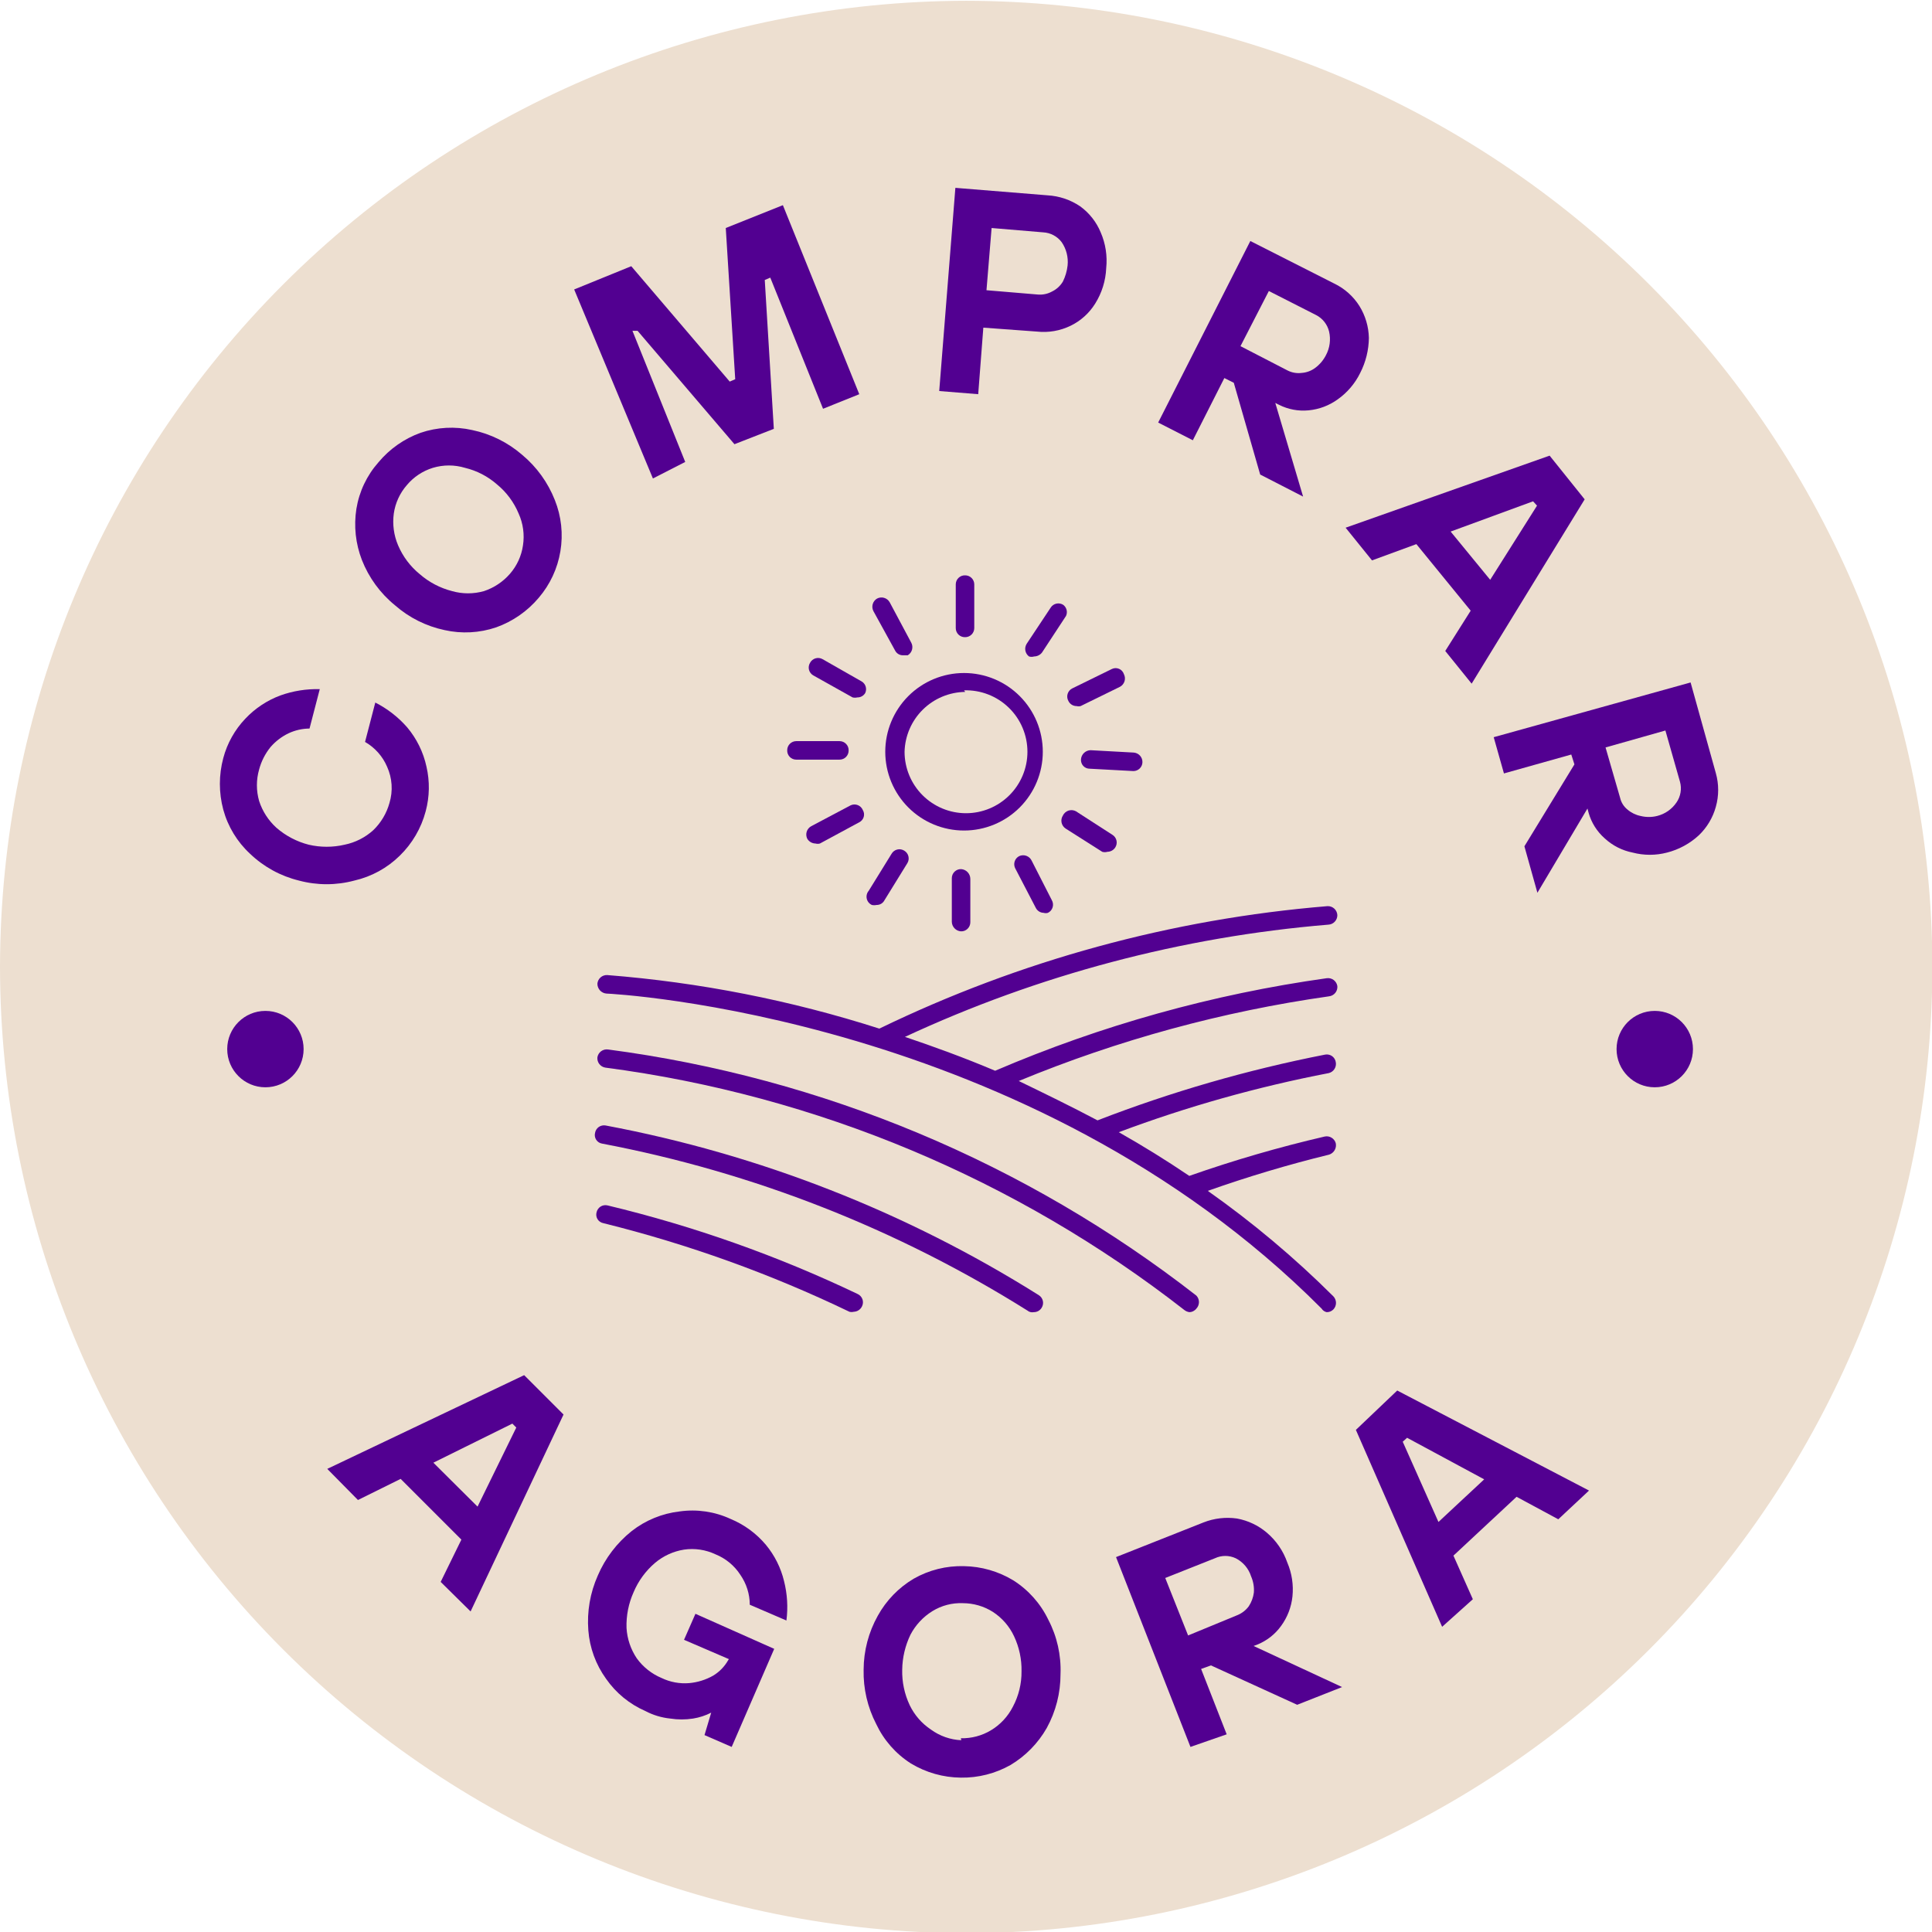 <svg width="100" height="100" viewBox="0 0 100 100" fill="none" xmlns="http://www.w3.org/2000/svg">
<g clipPath="url(#clip0)">
<path d="M50 100.061C36.742 100.04 24.034 94.762 14.661 85.385C5.288 76.009 0.016 63.299 0 50.041C0.022 36.787 5.296 24.081 14.668 14.709C24.041 5.337 36.746 0.063 50 0.041C63.258 0.057 75.968 5.329 85.345 14.702C94.721 24.075 99.999 36.783 100.02 50.041C100.004 63.302 94.729 76.016 85.352 85.393C75.975 94.77 63.261 100.045 50 100.061Z" fill="#EDDFD0"/>
<path d="M22.034 41.989C21.803 42.865 21.338 43.662 20.689 44.293C20.041 44.929 19.23 45.374 18.344 45.577C17.403 45.83 16.412 45.83 15.47 45.577C14.521 45.345 13.649 44.867 12.943 44.191C12.276 43.574 11.796 42.783 11.557 41.908C11.322 41.033 11.322 40.112 11.557 39.238C11.76 38.473 12.153 37.772 12.698 37.199C13.203 36.664 13.823 36.253 14.512 35.996C15.166 35.762 15.857 35.652 16.551 35.67L16.021 37.709C15.647 37.712 15.279 37.795 14.94 37.953C14.582 38.124 14.263 38.367 14.003 38.667C13.727 39.008 13.525 39.404 13.412 39.828C13.259 40.361 13.259 40.926 13.412 41.459C13.584 41.992 13.894 42.47 14.309 42.846C14.79 43.264 15.362 43.564 15.98 43.722C16.59 43.864 17.225 43.864 17.835 43.722C18.39 43.609 18.904 43.349 19.323 42.968C19.722 42.582 20.011 42.096 20.159 41.561C20.346 40.942 20.303 40.276 20.036 39.686C19.805 39.145 19.404 38.695 18.895 38.402L19.425 36.364C20.052 36.682 20.613 37.118 21.076 37.648C21.57 38.236 21.913 38.935 22.075 39.686C22.25 40.445 22.236 41.236 22.034 41.989Z" fill="#520091"/>
<path d="M27.884 30.942C27.298 31.637 26.539 32.165 25.683 32.471C24.823 32.763 23.898 32.813 23.012 32.614C22.06 32.413 21.176 31.971 20.444 31.329C19.681 30.708 19.092 29.901 18.732 28.985C18.405 28.142 18.307 27.228 18.447 26.335C18.592 25.442 18.988 24.608 19.588 23.93C20.166 23.236 20.919 22.708 21.769 22.401C22.629 22.109 23.553 22.059 24.439 22.259C25.397 22.459 26.288 22.901 27.028 23.543C27.78 24.169 28.362 24.976 28.72 25.887C29.056 26.727 29.155 27.644 29.005 28.537C28.858 29.426 28.47 30.258 27.884 30.942ZM26.396 29.699C26.757 29.284 26.99 28.775 27.069 28.231C27.156 27.671 27.078 27.097 26.844 26.58C26.599 25.993 26.215 25.475 25.723 25.072C25.25 24.657 24.684 24.363 24.072 24.216C23.527 24.051 22.946 24.051 22.401 24.216C21.875 24.379 21.408 24.69 21.056 25.112C20.695 25.527 20.461 26.036 20.383 26.58C20.307 27.14 20.384 27.711 20.607 28.231C20.855 28.811 21.239 29.321 21.728 29.719C22.209 30.138 22.782 30.438 23.4 30.596C23.939 30.749 24.511 30.749 25.051 30.596C25.571 30.423 26.036 30.113 26.396 29.699Z" fill="#520091"/>
<path d="M33.795 24.766L29.719 14.982L32.674 13.779L37.77 19.751L38.055 19.629L37.566 11.802L40.522 10.62L44.476 20.404L42.601 21.158L39.87 14.37L39.584 14.492L40.053 22.197L38.015 22.992L33 17.122H32.735L35.467 23.91L33.795 24.766Z" fill="#520091"/>
<path d="M48.614 20.24L49.45 9.723L54.22 10.11C54.825 10.144 55.409 10.341 55.911 10.681C56.382 11.023 56.749 11.489 56.971 12.026C57.225 12.609 57.323 13.248 57.257 13.881C57.229 14.531 57.032 15.164 56.686 15.715C56.38 16.207 55.942 16.603 55.422 16.857C54.879 17.123 54.271 17.229 53.669 17.162L50.897 16.959L50.632 20.403L48.614 20.24ZM53.73 15.246C53.986 15.265 54.241 15.209 54.464 15.083C54.693 14.97 54.884 14.793 55.015 14.574C55.144 14.312 55.227 14.029 55.259 13.738C55.302 13.314 55.194 12.888 54.953 12.536C54.841 12.386 54.696 12.262 54.531 12.175C54.365 12.086 54.183 12.036 53.995 12.026L51.325 11.802L51.06 15.022L53.73 15.246Z" fill="#520091"/>
<path d="M59.947 21.871L64.717 12.475L69.059 14.676C69.594 14.933 70.046 15.336 70.363 15.838C70.671 16.334 70.84 16.905 70.853 17.489C70.846 18.12 70.692 18.741 70.404 19.303C70.137 19.848 69.738 20.318 69.242 20.669C68.799 20.991 68.279 21.187 67.734 21.239C67.207 21.291 66.677 21.192 66.205 20.954L65.634 20.669L65.838 20.281L67.448 25.703L65.227 24.562L63.861 19.812L63.372 19.568L61.741 22.788L59.947 21.871ZM66.653 19.18C66.874 19.29 67.122 19.333 67.367 19.303C67.625 19.286 67.874 19.194 68.08 19.038C68.311 18.865 68.499 18.642 68.63 18.386C68.831 18.011 68.889 17.577 68.794 17.163C68.75 16.98 68.667 16.809 68.551 16.661C68.435 16.514 68.288 16.392 68.121 16.307L65.675 15.063L64.207 17.917L66.653 19.18Z" fill="#520091"/>
<path d="M69.649 27.314L80.208 23.584L82.022 25.846L76.172 35.386L74.806 33.694L79.556 26.172L79.352 25.948L71.015 29.006L69.649 27.314ZM73.033 27.823L74.419 26.702L77.762 30.779L76.376 31.92L73.033 27.823Z" fill="#520091"/>
<path d="M77.314 38.157L87.505 35.324L88.81 40.013C88.973 40.585 88.973 41.193 88.81 41.765C88.655 42.325 88.352 42.832 87.933 43.233C87.466 43.665 86.899 43.973 86.282 44.13C85.701 44.282 85.09 44.282 84.509 44.13C83.968 44.024 83.467 43.77 83.062 43.396C82.662 43.044 82.371 42.584 82.226 42.071L82.063 41.46L82.471 41.337L79.576 46.209L78.903 43.804L81.492 39.564L81.329 39.054L77.844 40.033L77.314 38.157ZM83.857 41.297C83.913 41.538 84.049 41.754 84.244 41.908C84.437 42.072 84.668 42.184 84.916 42.234C85.198 42.304 85.492 42.304 85.773 42.234C86.179 42.133 86.534 41.887 86.771 41.541C86.88 41.386 86.952 41.208 86.984 41.021C87.016 40.835 87.006 40.643 86.955 40.461L86.201 37.811L83.103 38.688L83.857 41.297Z" fill="#520091"/>
<path d="M16.939 76.029L27.13 71.178L29.168 73.216L24.358 83.408L22.809 81.879L26.723 73.889L26.519 73.686L18.528 77.64L16.939 76.029ZM20.363 76.172L21.627 74.909L25.398 78.659L24.134 79.943L20.363 76.172Z" fill="#520091"/>
<path d="M33.408 88.565C32.587 88.207 31.881 87.629 31.369 86.893C30.839 86.158 30.521 85.29 30.452 84.386C30.377 83.416 30.545 82.442 30.941 81.553C31.326 80.652 31.929 79.861 32.694 79.25C33.413 78.687 34.274 78.335 35.181 78.231C36.077 78.105 36.989 78.239 37.81 78.618C38.521 78.912 39.151 79.373 39.645 79.963C40.096 80.509 40.417 81.15 40.582 81.838C40.751 82.504 40.793 83.196 40.705 83.877L38.809 83.061C38.807 82.507 38.636 81.967 38.32 81.512C38.012 81.035 37.563 80.665 37.036 80.452C36.528 80.212 35.961 80.127 35.405 80.208C34.849 80.296 34.327 80.536 33.897 80.901C33.418 81.311 33.041 81.828 32.796 82.409C32.534 82.991 32.408 83.626 32.429 84.264C32.462 84.825 32.645 85.367 32.959 85.834C33.285 86.285 33.729 86.638 34.243 86.853C34.687 87.067 35.179 87.159 35.67 87.118C36.108 87.079 36.532 86.947 36.914 86.73C37.236 86.536 37.502 86.262 37.688 85.935L38.014 85.446L38.198 86.078L35.405 84.876L35.996 83.53L40.073 85.344L37.872 90.42L36.465 89.808L36.812 88.646C36.517 88.797 36.201 88.9 35.874 88.952C35.482 89.014 35.084 89.014 34.692 88.952C34.243 88.906 33.807 88.775 33.408 88.565Z" fill="#520091"/>
<path d="M49.735 92.01C48.822 92.002 47.928 91.748 47.147 91.276C46.368 90.779 45.747 90.073 45.353 89.237C44.904 88.369 44.679 87.402 44.701 86.425C44.704 85.447 44.956 84.485 45.434 83.632C45.871 82.84 46.511 82.178 47.289 81.716C48.083 81.263 48.985 81.038 49.898 81.064C50.798 81.079 51.677 81.332 52.446 81.798C53.23 82.294 53.858 83 54.26 83.836C54.713 84.703 54.93 85.672 54.892 86.649C54.895 87.625 54.65 88.586 54.179 89.442C53.729 90.231 53.083 90.891 52.303 91.357C51.52 91.798 50.634 92.024 49.735 92.01ZM49.735 89.972C50.28 89.984 50.817 89.843 51.284 89.564C51.773 89.272 52.168 88.848 52.426 88.341C52.727 87.777 52.881 87.146 52.874 86.506C52.886 85.88 52.754 85.259 52.487 84.692C52.246 84.176 51.864 83.738 51.386 83.428C50.922 83.136 50.386 82.981 49.837 82.98C49.285 82.958 48.739 83.099 48.268 83.388C47.784 83.685 47.39 84.108 47.126 84.611C46.853 85.177 46.707 85.796 46.698 86.425C46.683 87.058 46.816 87.686 47.086 88.259C47.332 88.772 47.712 89.208 48.186 89.523C48.644 89.857 49.19 90.049 49.756 90.073L49.735 89.972Z" fill="#520091"/>
<path d="M61.618 90.42L57.766 80.595L62.291 78.802C62.841 78.585 63.438 78.515 64.023 78.598C64.595 78.702 65.129 78.955 65.572 79.332C66.058 79.744 66.424 80.279 66.632 80.881C66.868 81.433 66.959 82.036 66.897 82.633C66.839 83.186 66.635 83.714 66.306 84.162C65.997 84.591 65.573 84.923 65.083 85.121L64.492 85.345L64.329 84.937L69.466 87.322L67.142 88.239L62.678 86.201L62.169 86.384L63.493 89.768L61.618 90.42ZM64.064 83.592C64.291 83.496 64.488 83.341 64.635 83.143C64.777 82.929 64.867 82.685 64.9 82.43C64.921 82.144 64.872 81.857 64.757 81.594C64.694 81.393 64.59 81.206 64.454 81.045C64.317 80.884 64.15 80.752 63.962 80.656C63.793 80.577 63.609 80.535 63.422 80.535C63.235 80.535 63.051 80.577 62.882 80.656L60.313 81.676L61.496 84.651L64.064 83.592Z" fill="#520091"/>
<path d="M74.644 84.203L70.18 74.011L72.32 71.973L82.247 77.151L80.657 78.638L72.83 74.419L72.605 74.623L76.234 82.776L74.644 84.203ZM74.929 80.799L73.706 79.474L77.599 75.846L78.822 77.171L74.929 80.799Z" fill="#520091"/>
<path d="M45.821 38.912C45.821 39.993 46.251 41.03 47.015 41.794C47.78 42.559 48.817 42.988 49.898 42.988C50.979 42.988 52.016 42.559 52.781 41.794C53.545 41.03 53.975 39.993 53.975 38.912C53.975 37.83 53.545 36.794 52.781 36.029C52.016 35.264 50.979 34.835 49.898 34.835C48.817 34.835 47.78 35.264 47.015 36.029C46.251 36.794 45.821 37.83 45.821 38.912ZM49.898 35.732C50.324 35.718 50.748 35.79 51.146 35.944C51.544 36.098 51.906 36.33 52.212 36.627C52.519 36.923 52.762 37.278 52.928 37.671C53.094 38.063 53.18 38.485 53.18 38.912C53.18 39.755 52.845 40.564 52.248 41.16C51.652 41.756 50.843 42.092 50 42.092C49.156 42.092 48.348 41.756 47.751 41.16C47.155 40.564 46.82 39.755 46.82 38.912C46.841 38.09 47.18 37.307 47.765 36.73C48.35 36.152 49.137 35.824 49.959 35.813L49.898 35.732Z" fill="#520091"/>
<path d="M50.428 32.511V30.248C50.428 30.124 50.378 30.005 50.29 29.917C50.202 29.829 50.083 29.78 49.959 29.78C49.896 29.777 49.832 29.787 49.773 29.809C49.714 29.832 49.66 29.866 49.614 29.91C49.568 29.953 49.532 30.006 49.507 30.064C49.482 30.123 49.47 30.185 49.47 30.248V32.511C49.47 32.574 49.482 32.637 49.507 32.695C49.532 32.754 49.568 32.806 49.614 32.85C49.66 32.894 49.714 32.928 49.773 32.95C49.832 32.972 49.896 32.983 49.959 32.98C50.083 32.98 50.202 32.93 50.29 32.842C50.378 32.755 50.428 32.635 50.428 32.511Z" fill="#520091"/>
<path d="M46.046 31.166C45.982 31.057 45.878 30.977 45.757 30.943C45.635 30.909 45.505 30.923 45.394 30.983C45.285 31.047 45.205 31.15 45.171 31.272C45.136 31.394 45.151 31.524 45.21 31.635L46.331 33.673C46.369 33.748 46.428 33.811 46.5 33.854C46.572 33.897 46.655 33.919 46.739 33.918H46.983C47.092 33.854 47.172 33.75 47.206 33.629C47.24 33.507 47.227 33.377 47.167 33.266L46.046 31.166Z" fill="#520091"/>
<path d="M44.619 35.283L42.581 34.121C42.527 34.089 42.466 34.068 42.403 34.06C42.34 34.052 42.276 34.056 42.216 34.074C42.155 34.091 42.098 34.12 42.049 34.16C41.999 34.2 41.958 34.249 41.929 34.305C41.896 34.358 41.874 34.417 41.864 34.479C41.854 34.541 41.857 34.604 41.872 34.665C41.888 34.726 41.915 34.783 41.953 34.833C41.99 34.883 42.038 34.926 42.092 34.957L44.13 36.098C44.211 36.117 44.294 36.117 44.375 36.098C44.456 36.1 44.537 36.08 44.608 36.041C44.68 36.001 44.74 35.944 44.782 35.874C44.831 35.773 44.841 35.657 44.811 35.548C44.781 35.44 44.713 35.346 44.619 35.283Z" fill="#520091"/>
<path d="M41.214 38.361C41.09 38.361 40.971 38.411 40.883 38.499C40.795 38.587 40.746 38.706 40.746 38.83C40.743 38.893 40.753 38.957 40.775 39.016C40.797 39.075 40.832 39.129 40.875 39.175C40.919 39.221 40.972 39.257 41.03 39.282C41.088 39.307 41.151 39.319 41.214 39.319H43.456C43.581 39.319 43.7 39.27 43.788 39.182C43.876 39.094 43.925 38.975 43.925 38.85C43.928 38.787 43.918 38.724 43.896 38.665C43.873 38.606 43.839 38.552 43.795 38.506C43.752 38.46 43.699 38.424 43.641 38.399C43.583 38.374 43.52 38.361 43.456 38.361H41.214Z" fill="#520091"/>
<path d="M44.028 41.684L41.989 42.764C41.877 42.825 41.793 42.927 41.755 43.048C41.717 43.17 41.728 43.302 41.785 43.416C41.83 43.49 41.893 43.551 41.968 43.594C42.043 43.636 42.127 43.659 42.214 43.661C42.287 43.681 42.364 43.681 42.438 43.661L44.476 42.56C44.531 42.532 44.58 42.494 44.62 42.446C44.659 42.399 44.688 42.343 44.706 42.284C44.723 42.225 44.728 42.163 44.72 42.101C44.712 42.04 44.691 41.981 44.659 41.928C44.635 41.87 44.599 41.817 44.554 41.773C44.509 41.728 44.455 41.694 44.396 41.671C44.337 41.648 44.274 41.637 44.211 41.639C44.147 41.642 44.085 41.657 44.028 41.684Z" fill="#520091"/>
<path d="M45.129 46.841C45.209 46.858 45.292 46.858 45.373 46.841C45.457 46.842 45.54 46.82 45.612 46.777C45.684 46.733 45.742 46.671 45.781 46.596L46.963 44.68C46.996 44.627 47.018 44.568 47.028 44.505C47.037 44.444 47.034 44.38 47.019 44.319C47.004 44.259 46.977 44.202 46.939 44.151C46.901 44.101 46.854 44.059 46.8 44.028C46.746 43.995 46.687 43.973 46.625 43.963C46.563 43.953 46.5 43.956 46.439 43.972C46.378 43.987 46.321 44.014 46.271 44.052C46.221 44.089 46.179 44.137 46.148 44.191L44.965 46.107C44.918 46.162 44.883 46.228 44.866 46.298C44.848 46.369 44.847 46.444 44.863 46.515C44.879 46.586 44.911 46.653 44.957 46.709C45.003 46.766 45.062 46.811 45.129 46.841Z" fill="#520091"/>
<path d="M49.266 45.455V47.717C49.27 47.842 49.321 47.961 49.407 48.051C49.493 48.141 49.61 48.197 49.735 48.206C49.798 48.209 49.861 48.199 49.92 48.177C49.98 48.154 50.033 48.12 50.079 48.076C50.125 48.033 50.161 47.98 50.186 47.922C50.211 47.864 50.224 47.801 50.224 47.737V45.495C50.224 45.367 50.176 45.243 50.089 45.149C50.002 45.054 49.883 44.996 49.755 44.986C49.691 44.983 49.628 44.993 49.569 45.015C49.51 45.038 49.456 45.072 49.41 45.116C49.364 45.16 49.328 45.212 49.303 45.27C49.278 45.329 49.266 45.391 49.266 45.455Z" fill="#520091"/>
<path d="M52.752 44.313C52.697 44.342 52.648 44.38 52.608 44.427C52.568 44.474 52.538 44.528 52.519 44.587C52.5 44.646 52.493 44.708 52.498 44.769C52.503 44.831 52.52 44.89 52.548 44.945L53.608 46.983C53.645 47.061 53.703 47.126 53.775 47.173C53.847 47.22 53.93 47.246 54.016 47.248C54.089 47.27 54.167 47.27 54.24 47.248C54.297 47.221 54.349 47.181 54.391 47.133C54.432 47.084 54.464 47.028 54.483 46.967C54.502 46.906 54.508 46.841 54.502 46.778C54.495 46.714 54.475 46.652 54.444 46.596L53.404 44.558C53.378 44.499 53.34 44.445 53.293 44.401C53.245 44.357 53.19 44.322 53.129 44.299C53.069 44.276 53.004 44.266 52.939 44.268C52.874 44.271 52.811 44.286 52.752 44.313Z" fill="#520091"/>
<path d="M55.014 42.214C54.945 42.322 54.92 42.453 54.947 42.579C54.974 42.705 55.049 42.815 55.157 42.886L57.052 44.089C57.139 44.115 57.231 44.115 57.317 44.089C57.399 44.088 57.478 44.067 57.55 44.028C57.621 43.989 57.681 43.933 57.725 43.865C57.759 43.813 57.782 43.754 57.793 43.693C57.805 43.632 57.803 43.569 57.79 43.509C57.777 43.448 57.752 43.391 57.716 43.34C57.68 43.289 57.635 43.245 57.582 43.212L55.687 41.989C55.628 41.958 55.564 41.939 55.498 41.934C55.432 41.928 55.365 41.936 55.302 41.957C55.239 41.978 55.181 42.012 55.132 42.056C55.082 42.1 55.042 42.154 55.014 42.214Z" fill="#520091"/>
<path d="M55.952 39.299C55.946 39.361 55.954 39.424 55.974 39.483C55.994 39.542 56.026 39.597 56.068 39.643C56.11 39.689 56.162 39.726 56.219 39.751C56.276 39.776 56.338 39.788 56.4 39.788L58.663 39.91C58.784 39.911 58.9 39.864 58.988 39.78C59.075 39.697 59.127 39.583 59.132 39.462C59.138 39.336 59.094 39.212 59.011 39.117C58.927 39.022 58.809 38.963 58.683 38.953L56.441 38.83C56.316 38.835 56.198 38.885 56.108 38.971C56.017 39.058 55.962 39.174 55.952 39.299Z" fill="#520091"/>
<path d="M57.542 34.631L55.504 35.63C55.446 35.658 55.395 35.697 55.353 35.746C55.311 35.794 55.28 35.851 55.261 35.912C55.241 35.973 55.235 36.038 55.242 36.101C55.249 36.165 55.268 36.226 55.3 36.282C55.339 36.362 55.399 36.43 55.475 36.477C55.551 36.524 55.639 36.548 55.728 36.547C55.794 36.565 55.865 36.565 55.932 36.547L57.97 35.548C58.082 35.488 58.166 35.386 58.205 35.264C58.243 35.142 58.232 35.01 58.174 34.896C58.154 34.834 58.121 34.777 58.077 34.728C58.033 34.68 57.98 34.642 57.919 34.617C57.859 34.592 57.794 34.58 57.729 34.582C57.664 34.585 57.6 34.601 57.542 34.631Z" fill="#520091"/>
<path d="M55.035 31.308C54.983 31.275 54.925 31.251 54.864 31.24C54.803 31.229 54.74 31.23 54.679 31.243C54.618 31.257 54.561 31.282 54.51 31.317C54.459 31.353 54.416 31.398 54.383 31.451L53.139 33.326C53.074 33.431 53.05 33.556 53.073 33.676C53.096 33.797 53.163 33.905 53.262 33.978C53.348 34.005 53.44 34.005 53.527 33.978C53.605 33.977 53.683 33.958 53.753 33.923C53.824 33.888 53.886 33.837 53.934 33.775L55.178 31.879C55.222 31.782 55.233 31.673 55.207 31.569C55.181 31.465 55.12 31.373 55.035 31.308Z" fill="#520091"/>
<path d="M68.671 67.917C68.735 67.918 68.799 67.906 68.859 67.882C68.918 67.857 68.972 67.82 69.017 67.774C69.103 67.683 69.151 67.563 69.151 67.438C69.151 67.313 69.103 67.192 69.017 67.101C67.008 65.1 64.833 63.273 62.515 61.639C64.575 60.909 66.67 60.283 68.793 59.764C68.914 59.726 69.016 59.644 69.08 59.535C69.144 59.425 69.165 59.296 69.139 59.172C69.106 59.053 69.028 58.951 68.922 58.887C68.817 58.822 68.69 58.801 68.569 58.826C66.196 59.376 63.855 60.057 61.557 60.864C60.354 60.049 59.131 59.295 57.908 58.602C61.437 57.279 65.072 56.256 68.773 55.544C68.896 55.515 69.003 55.439 69.071 55.333C69.139 55.226 69.164 55.098 69.139 54.974C69.13 54.911 69.107 54.852 69.074 54.799C69.041 54.746 68.998 54.7 68.946 54.663C68.895 54.627 68.837 54.602 68.776 54.589C68.714 54.575 68.651 54.574 68.589 54.586C64.57 55.373 60.627 56.512 56.808 57.99C55.422 57.256 54.036 56.584 52.731 55.952C57.88 53.824 63.277 52.352 68.793 51.569C68.919 51.554 69.035 51.49 69.115 51.391C69.194 51.292 69.233 51.166 69.221 51.039C69.201 50.913 69.132 50.8 69.029 50.723C68.926 50.647 68.797 50.614 68.671 50.632C62.763 51.46 56.991 53.071 51.508 55.422C49.918 54.749 48.349 54.178 46.84 53.669C53.745 50.457 61.163 48.491 68.752 47.86C68.878 47.855 68.998 47.801 69.085 47.709C69.172 47.618 69.221 47.497 69.221 47.371C69.218 47.306 69.203 47.243 69.176 47.185C69.149 47.126 69.111 47.074 69.064 47.031C69.016 46.987 68.961 46.953 68.9 46.931C68.84 46.909 68.776 46.899 68.711 46.902C60.654 47.564 52.789 49.713 45.515 53.241C40.943 51.776 36.217 50.846 31.43 50.469C31.304 50.463 31.18 50.507 31.085 50.59C30.99 50.674 30.931 50.791 30.921 50.917C30.921 51.046 30.969 51.169 31.055 51.264C31.142 51.358 31.262 51.417 31.39 51.427C31.594 51.427 53.261 52.528 68.406 67.733C68.435 67.78 68.474 67.821 68.519 67.852C68.565 67.884 68.616 67.906 68.671 67.917Z" fill="#520091"/>
<path d="M61.557 67.916C61.628 67.916 61.698 67.899 61.762 67.867C61.825 67.835 61.881 67.79 61.924 67.733C62.01 67.642 62.058 67.522 62.058 67.397C62.058 67.272 62.01 67.151 61.924 67.061C53.089 60.179 42.575 55.781 31.472 54.321C31.345 54.303 31.216 54.336 31.113 54.412C31.01 54.489 30.941 54.602 30.921 54.729C30.909 54.852 30.945 54.976 31.02 55.074C31.096 55.172 31.206 55.239 31.329 55.259C42.264 56.695 52.617 61.031 61.313 67.815C61.385 67.868 61.469 67.903 61.557 67.916Z" fill="#520091"/>
<path d="M53.506 67.917C53.588 67.918 53.668 67.898 53.74 67.859C53.811 67.82 53.871 67.762 53.914 67.693C53.947 67.641 53.971 67.582 53.982 67.521C53.993 67.46 53.992 67.397 53.979 67.337C53.965 67.276 53.94 67.219 53.905 67.168C53.869 67.117 53.824 67.074 53.771 67.04C46.915 62.73 39.309 59.75 31.349 58.255C31.288 58.243 31.224 58.245 31.163 58.258C31.102 58.271 31.044 58.296 30.992 58.332C30.941 58.368 30.898 58.415 30.864 58.468C30.831 58.521 30.809 58.581 30.799 58.643C30.784 58.703 30.782 58.766 30.793 58.827C30.804 58.888 30.827 58.947 30.861 58.998C30.896 59.05 30.941 59.094 30.993 59.128C31.046 59.161 31.104 59.183 31.166 59.193C38.978 60.678 46.444 63.609 53.18 67.835C53.225 67.873 53.277 67.899 53.334 67.913C53.39 67.927 53.449 67.929 53.506 67.917Z" fill="#520091"/>
<path d="M31.451 62.393C31.391 62.378 31.328 62.375 31.267 62.384C31.206 62.393 31.147 62.415 31.093 62.447C31.04 62.479 30.994 62.522 30.958 62.572C30.921 62.622 30.895 62.679 30.881 62.739C30.863 62.8 30.857 62.863 30.865 62.926C30.873 62.988 30.894 63.048 30.927 63.102C30.959 63.156 31.003 63.203 31.055 63.238C31.107 63.274 31.165 63.299 31.227 63.31C35.62 64.399 39.888 65.935 43.967 67.897C44.04 67.915 44.117 67.915 44.191 67.897C44.282 67.893 44.37 67.865 44.445 67.815C44.521 67.764 44.581 67.694 44.619 67.611C44.647 67.555 44.663 67.494 44.666 67.432C44.67 67.369 44.66 67.307 44.64 67.248C44.619 67.189 44.586 67.135 44.544 67.089C44.502 67.043 44.451 67.005 44.395 66.979C40.253 65.001 35.915 63.464 31.451 62.393Z" fill="#520091"/>
<path d="M85.65 56.278C86.742 56.278 87.627 55.393 87.627 54.301C87.627 53.209 86.742 52.324 85.65 52.324C84.558 52.324 83.673 53.209 83.673 54.301C83.673 55.393 84.558 56.278 85.65 56.278Z" fill="#520091"/>
<path d="M13.738 56.278C14.83 56.278 15.715 55.393 15.715 54.301C15.715 53.209 14.83 52.324 13.738 52.324C12.646 52.324 11.761 53.209 11.761 54.301C11.761 55.393 12.646 56.278 13.738 56.278Z" fill="#520091"/>
</g>
<defs>
<clipPath id="clip0">
<rect width="100" height="100" fill="white"/>
</clipPath>
</defs>
</svg>
